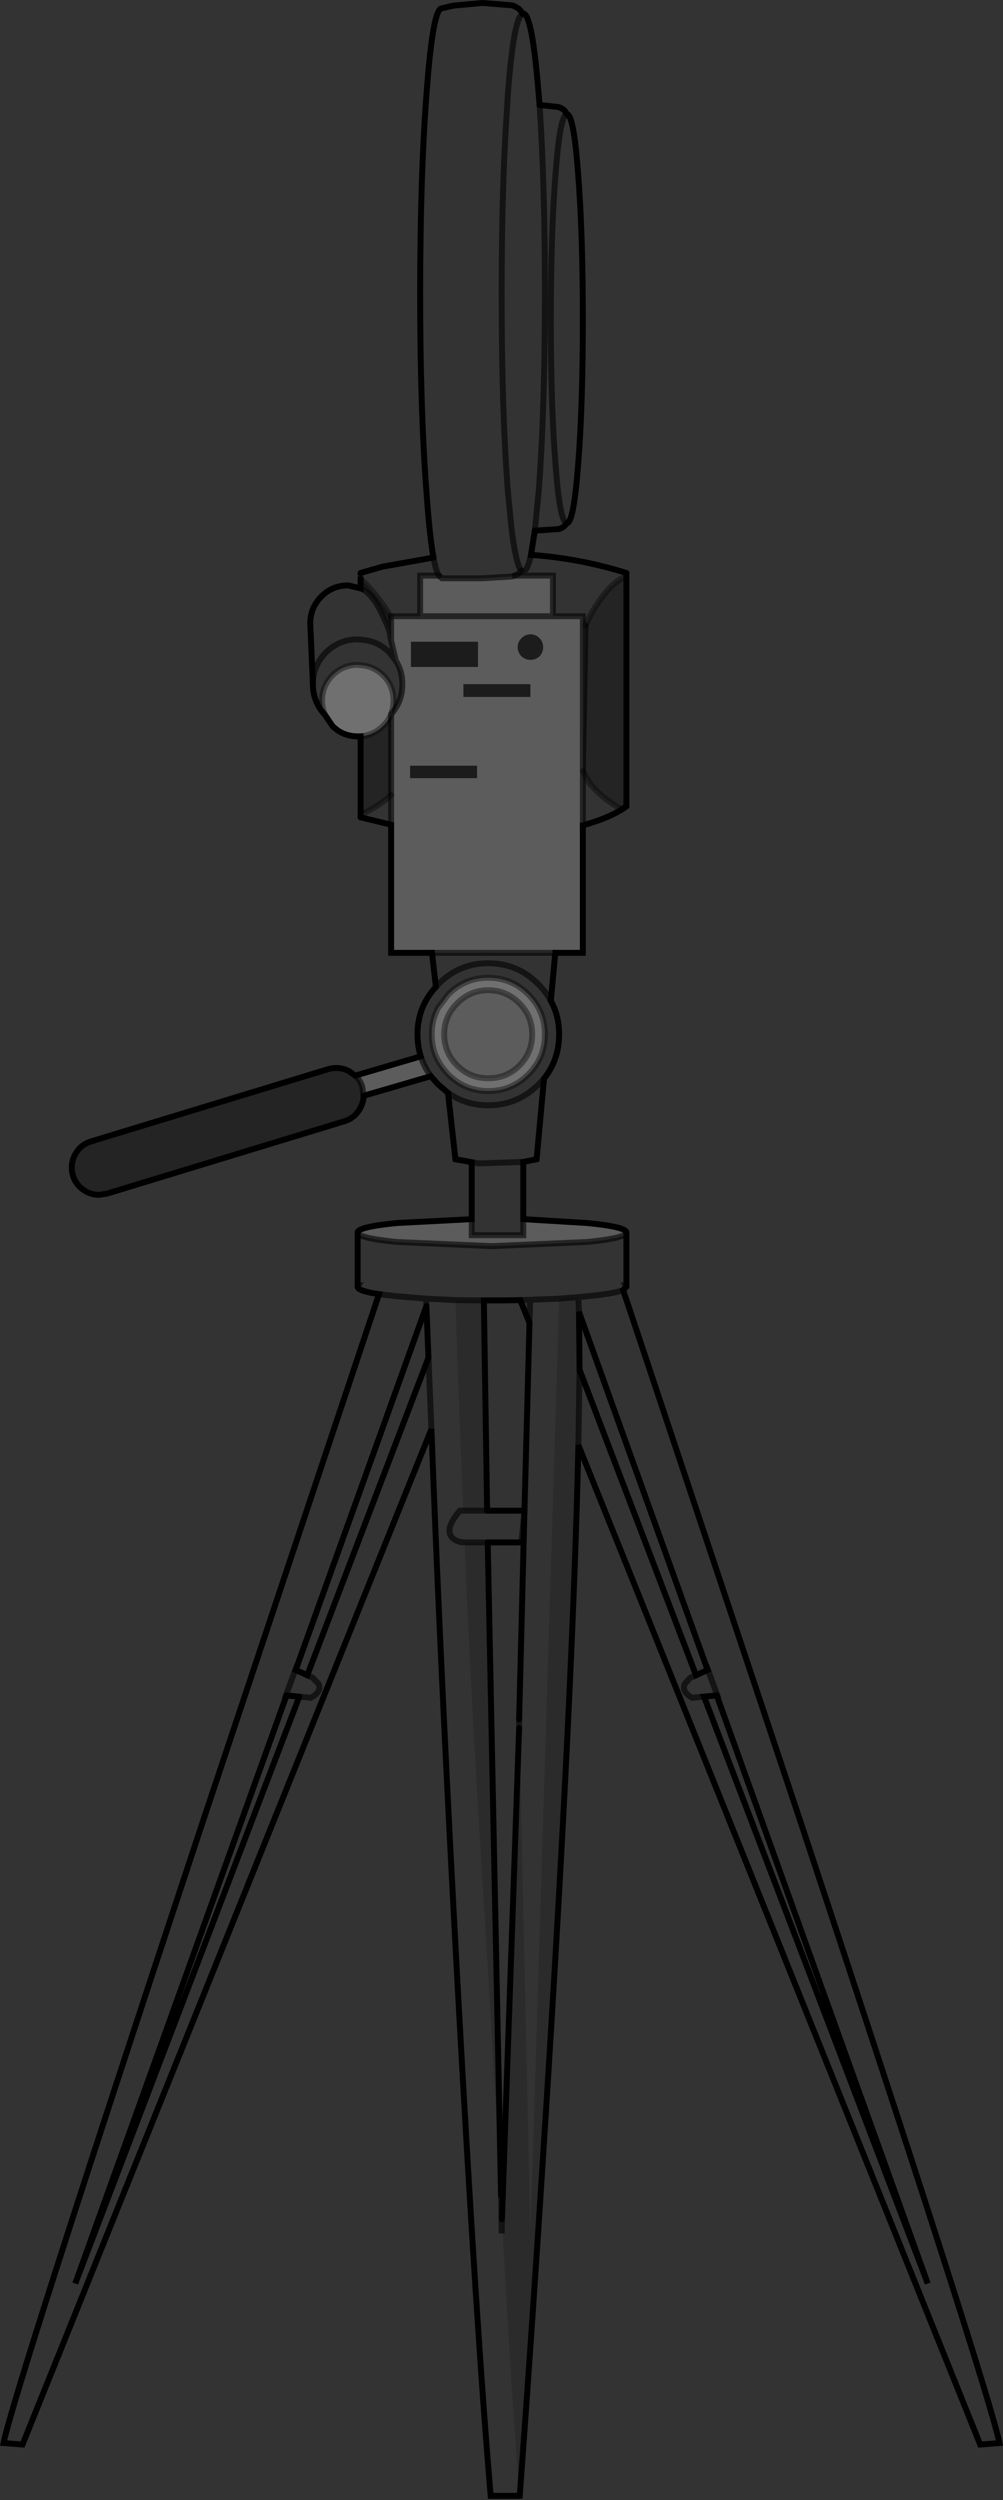 <?xml version="1.0" encoding="UTF-8" standalone="no"?>
<svg xmlns:xlink="http://www.w3.org/1999/xlink" height="421.5px" width="169.25px" xmlns="http://www.w3.org/2000/svg">
  <rect width="100%" height="100%" fill="#333333" stroke="none"/>
  <g transform="matrix(1.0, 0.0, 0.0, 1.0, 84.6, 224.9)">
    <path d="M3.6 -222.55 L3.7 -222.6 Q5.2 -222.6 6.3 -209.0 L6.45 -207.2 9.65 -206.85 Q10.7 -206.5 11.05 -205.65 12.2 -205.65 12.95 -195.65 13.75 -185.65 13.75 -171.0 13.75 -156.35 12.95 -146.5 12.2 -136.7 11.05 -136.7 L11.0 -136.7 Q10.65 -135.95 9.65 -135.7 L5.95 -135.45 5.65 -135.45 5.0 -131.35 Q13.25 -130.75 21.1 -128.3 L21.1 -127.7 Q19.6 -127.25 17.85 -125.3 15.85 -123.05 14.2 -119.45 L13.75 -94.9 13.75 -121.0 8.7 -121.0 8.7 -127.85 2.25 -127.85 1.8 -127.7 -3.2 -127.4 -10.05 -127.4 -10.55 -127.85 Q-11.05 -128.65 -11.45 -130.9 -11.05 -128.65 -10.55 -127.85 L-13.7 -127.85 -13.7 -121.0 -18.6 -121.0 -18.6 -120.85 Q-21.0 -124.8 -23.75 -127.3 L-23.75 -128.3 -20.1 -129.35 -11.45 -130.9 Q-12.1 -134.45 -12.6 -141.45 -13.7 -155.6 -13.7 -175.45 -13.7 -195.3 -12.6 -209.45 -11.55 -223.5 -10.05 -223.5 L-8.1 -223.95 -3.2 -224.4 1.8 -224.0 Q3.1 -223.6 3.6 -222.55 2.1 -222.1 1.1 -209.0 L0.95 -206.5 Q0.05 -193.55 0.05 -175.45 0.05 -155.6 1.1 -142.05 L1.7 -136.0 Q2.0 -133.25 2.4 -131.5 2.85 -129.2 3.4 -128.7 L3.7 -128.6 Q4.4 -128.6 5.0 -131.35 4.4 -128.6 3.7 -128.6 L3.4 -128.7 Q2.85 -129.2 2.4 -131.5 2.0 -133.25 1.7 -136.0 L1.1 -142.05 Q0.05 -155.6 0.05 -175.45 0.05 -193.55 0.95 -206.5 L1.1 -209.0 Q2.1 -222.1 3.6 -222.55 M21.1 -88.95 Q18.5 -87.05 13.75 -85.75 L13.75 -94.9 14.9 -92.85 Q16.8 -90.45 20.25 -88.45 L21.1 -88.95 M9.1 -64.25 L8.35 -56.15 Q9.75 -53.65 9.75 -50.5 9.75 -46.25 7.2 -43.05 L5.95 -29.45 3.7 -29.0 3.7 -19.35 3.7 -16.65 -5.0 -16.65 -5.0 -19.35 -5.0 -28.95 -7.75 -29.45 -9.0 -40.65 -10.65 -42.05 -11.9 -43.45 Q-13.05 -45.05 -13.6 -46.8 -14.15 -48.55 -14.15 -50.5 -14.15 -55.15 -11.05 -58.5 L-11.7 -64.25 9.1 -64.25 M21.1 -17.1 L21.1 -8.2 20.95 -8.2 21.1 -7.95 20.55 -7.4 50.5 82.3 Q82.3 178.3 84.05 187.0 L80.8 187.25 13.0 18.75 13.2 6.05 32.85 57.55 31.9 57.95 30.95 59.0 Q30.35 60.3 32.2 61.35 L34.2 61.15 32.2 61.35 Q30.35 60.3 30.95 59.0 L31.9 57.95 32.85 57.55 34.8 56.65 13.1 -3.7 13.0 -6.2 9.75 -5.95 4.9 151.65 3.0 65.15 3.0 64.95 3.9 29.8 4.75 -1.85 3.2 -5.7 0.35 -5.65 -1.6 -5.65 -2.95 -5.65 -7.75 -5.7 -12.7 -5.95 -12.65 -4.7 -12.7 -5.95 -7.75 -5.7 -7.4 5.05 -6.45 29.8 -2.4 29.8 3.9 29.8 3.4 35.15 -2.3 35.15 -6.2 35.15 -6.4 35.15 Q-7.6 35.05 -8.3 34.35 -9.65 32.9 -7.0 29.8 L-6.45 29.8 -7.0 29.8 Q-9.65 32.9 -8.3 34.35 -7.6 35.05 -6.4 35.15 L-6.2 35.15 Q-5.35 57.15 -3.4 88.85 -0.85 130.3 -0.05 145.95 L0.0 146.65 0.05 151.65 0.1 149.4 Q1.9 182.4 3.1 195.9 L-1.8 195.9 Q-4.15 168.6 -7.3 111.3 -10.25 57.45 -11.8 16.05 L-80.8 187.25 -84.0 187.0 Q-82.25 178.3 -50.4 82.3 L-20.65 -6.7 Q-24.25 -7.25 -24.25 -7.95 L-24.1 -8.2 -24.25 -8.2 -24.25 -17.1 Q-24.2 -16.15 -17.6 -15.5 L-1.6 -14.8 14.45 -15.5 Q21.05 -16.15 21.1 -17.1 M-18.6 -85.85 L-23.75 -87.1 -23.75 -87.5 Q-20.65 -89.0 -18.6 -90.85 L-18.6 -85.85 M-29.75 -104.35 Q-31.8 -106.55 -31.8 -109.55 L-32.25 -119.8 Q-32.25 -122.45 -30.35 -124.35 -28.5 -126.2 -25.85 -126.2 L-23.75 -125.7 Q-22.7 -125.25 -21.85 -124.2 -20.8 -123.0 -19.4 -119.8 -18.65 -118.0 -18.75 -117.55 L-18.6 -116.9 -17.8 -113.5 Q-16.7 -111.75 -16.7 -109.55 -16.7 -106.6 -18.6 -104.5 -18.2 -105.6 -18.2 -106.8 -18.2 -109.3 -19.95 -111.05 -21.55 -112.6 -23.75 -112.75 L-24.25 -112.8 Q-26.7 -112.8 -28.5 -111.05 -30.25 -109.25 -30.25 -106.8 -30.25 -105.5 -29.75 -104.35 M11.05 -205.65 Q9.9 -205.5 9.15 -195.65 8.35 -185.65 8.35 -171.0 8.35 -156.35 9.15 -146.5 9.85 -137.05 11.0 -136.7 9.85 -137.05 9.15 -146.5 8.35 -156.35 8.35 -171.0 8.35 -185.65 9.15 -195.65 9.9 -205.5 11.05 -205.65 M3.4 -128.7 Q3.0 -128.15 2.25 -127.85 3.0 -128.15 3.4 -128.7 M5.65 -135.45 L6.3 -142.05 Q7.35 -155.7 7.35 -175.45 7.35 -193.95 6.45 -207.2 7.35 -193.95 7.35 -175.45 7.35 -155.7 6.3 -142.05 L5.65 -135.45 M8.35 -56.15 Q7.55 -57.65 6.25 -58.95 2.75 -62.5 -2.2 -62.5 -7.15 -62.5 -10.65 -58.95 L-11.05 -58.5 -10.65 -58.95 Q-7.15 -62.5 -2.2 -62.5 2.75 -62.5 6.25 -58.95 7.55 -57.65 8.35 -56.15 M7.35 -50.5 Q7.35 -54.45 4.55 -57.25 1.75 -60.05 -2.2 -60.05 -6.15 -60.05 -8.95 -57.25 L-10.65 -55.0 Q-11.75 -53.0 -11.75 -50.5 -11.75 -48.9 -11.3 -47.5 -10.7 -45.75 -9.4 -44.25 L-9.35 -44.2 -8.95 -43.75 Q-6.15 -40.95 -2.2 -40.95 1.75 -40.95 4.55 -43.75 7.35 -46.55 7.35 -50.5 M-9.0 -40.65 Q-6.05 -38.55 -2.2 -38.55 2.75 -38.55 6.25 -42.05 L7.2 -43.05 6.25 -42.05 Q2.75 -38.55 -2.2 -38.55 -6.05 -38.55 -9.0 -40.65 M20.55 -7.4 Q19.15 -6.8 14.45 -6.35 L13.0 -6.2 14.45 -6.35 Q19.15 -6.8 20.55 -7.4 M4.85 -5.75 L3.2 -5.7 4.85 -5.75 6.05 -5.8 9.75 -5.95 6.05 -5.8 4.85 -5.75 4.75 -1.85 4.85 -5.75 M36.35 60.95 L36.45 60.95 34.85 56.6 34.8 56.65 34.85 56.6 36.45 60.95 36.35 60.95 34.2 61.15 71.95 160.1 36.35 60.95 M-31.8 -109.55 Q-31.8 -112.65 -29.6 -114.9 -27.35 -117.1 -24.25 -117.1 L-23.75 -117.05 Q-20.9 -116.9 -18.9 -114.9 L-17.8 -113.5 -18.9 -114.9 Q-20.9 -116.9 -23.75 -117.05 L-24.25 -117.1 Q-27.35 -117.1 -29.6 -114.9 -31.8 -112.65 -31.8 -109.55 M3.7 -29.0 L-3.8 -28.75 -5.0 -28.95 -3.8 -28.75 3.7 -29.0 M-12.3 4.0 L-12.65 -4.7 -34.7 56.65 -34.75 56.6 -36.35 60.95 -36.25 60.95 -36.35 60.95 -34.75 56.6 -34.7 56.65 -32.75 57.55 -31.85 57.95 -30.85 59.0 Q-30.25 60.3 -32.15 61.35 L-34.1 61.15 -32.15 61.35 Q-30.25 60.3 -30.85 59.0 L-31.85 57.95 -32.75 57.55 -12.3 4.0 -11.8 16.05 -12.3 4.0 M-12.7 -5.95 L-17.6 -6.35 -20.65 -6.7 -17.6 -6.35 -12.7 -5.95 M-34.1 61.15 L-36.25 60.95 -71.9 160.1 -34.1 61.15" fill="#ffffff" fill-opacity="0.0" fill-rule="evenodd" stroke="none"/>
    <path d="M13.75 -85.75 L13.75 -64.25 9.1 -64.25 -11.7 -64.25 -18.6 -64.25 -18.6 -85.85 -18.6 -90.85 -18.6 -104.5 Q-16.7 -106.6 -16.7 -109.55 -16.7 -111.75 -17.8 -113.5 L-18.6 -116.9 -18.6 -120.85 -18.6 -121.0 -13.7 -121.0 -13.7 -127.85 -10.55 -127.85 -10.05 -127.4 -3.2 -127.4 1.8 -127.7 2.25 -127.85 8.7 -127.85 8.7 -121.0 13.75 -121.0 13.75 -94.9 13.75 -85.75 M3.7 -19.35 L14.45 -18.7 Q21.1 -18.05 21.1 -17.1 21.05 -16.15 14.45 -15.5 L-1.6 -14.8 -17.6 -15.5 Q-24.2 -16.15 -24.25 -17.1 -24.25 -18.05 -17.6 -18.7 L-5.0 -19.35 -5.0 -16.65 3.7 -16.65 3.7 -19.35 M-11.9 -43.45 L-23.25 -40.15 -23.45 -41.6 Q-23.8 -42.8 -24.65 -43.55 L-13.6 -46.8 Q-13.05 -45.05 -11.9 -43.45 M4.9 -107.4 L4.9 -109.55 -6.4 -109.55 -6.4 -107.4 4.9 -107.4 M4.9 -117.95 Q4.05 -117.95 3.4 -117.3 2.75 -116.65 2.75 -115.8 2.75 -114.9 3.4 -114.25 4.05 -113.65 4.9 -113.65 5.8 -113.65 6.45 -114.25 7.05 -114.9 7.05 -115.8 7.05 -116.65 6.45 -117.3 5.8 -117.95 4.9 -117.95 M5.2 -50.5 Q5.2 -47.4 3.05 -45.25 0.9 -43.1 -2.2 -43.1 -5.05 -43.1 -7.05 -44.9 L-7.45 -45.25 Q-8.75 -46.55 -9.25 -48.1 -9.65 -49.25 -9.65 -50.5 -9.65 -53.55 -7.45 -55.75 -5.25 -57.95 -2.2 -57.95 0.85 -57.95 3.05 -55.75 5.2 -53.6 5.2 -50.5 M8.7 -121.0 L-13.7 -121.0 8.7 -121.0 M-3.95 -112.45 L-3.95 -116.7 -15.25 -116.7 -15.25 -112.45 -3.95 -112.45 M-4.1 -93.7 L-4.1 -95.8 -15.4 -95.8 -15.4 -93.7 -4.1 -93.7" fill="#ffffff" fill-opacity="0.2" fill-rule="evenodd" stroke="none"/>
    <path d="M4.9 -117.95 Q5.8 -117.95 6.45 -117.3 7.05 -116.65 7.05 -115.8 7.05 -114.9 6.45 -114.25 5.8 -113.65 4.9 -113.65 4.05 -113.65 3.4 -114.25 2.75 -114.9 2.75 -115.8 2.75 -116.65 3.4 -117.3 4.05 -117.95 4.9 -117.95 M4.9 -107.4 L-6.4 -107.4 -6.4 -109.55 4.9 -109.55 4.9 -107.4 M-3.95 -112.45 L-15.25 -112.45 -15.25 -116.7 -3.95 -116.7 -3.95 -112.45 M-4.1 -93.7 L-15.4 -93.7 -15.4 -95.8 -4.1 -95.8 -4.1 -93.7" fill="#000000" fill-opacity="0.447" fill-rule="evenodd" stroke="none"/>
    <path d="M21.1 -127.7 L21.1 -88.95 20.25 -88.45 Q16.8 -90.45 14.9 -92.85 L13.75 -94.9 14.2 -119.45 Q15.85 -123.05 17.85 -125.3 19.6 -127.25 21.1 -127.7 M-23.25 -40.15 Q-23.25 -39.1 -23.8 -38.1 -24.7 -36.4 -26.5 -35.85 L-66.55 -23.65 -67.9 -23.45 Q-69.4 -23.45 -70.6 -24.35 -71.85 -25.25 -72.3 -26.7 -72.8 -28.55 -71.95 -30.2 -71.05 -31.9 -69.25 -32.45 L-29.2 -44.65 Q-27.35 -45.15 -25.7 -44.3 L-24.65 -43.55 Q-23.8 -42.8 -23.45 -41.6 L-23.25 -40.15 M-23.75 -87.5 L-23.75 -100.75 Q-21.55 -100.95 -19.95 -102.5 -19.05 -103.4 -18.6 -104.45 L-18.6 -104.5 -18.6 -90.85 Q-20.65 -89.0 -23.75 -87.5 M-23.75 -125.7 L-23.75 -127.3 Q-21.0 -124.8 -18.6 -120.85 L-18.6 -116.9 -18.75 -117.55 Q-18.65 -118.0 -19.4 -119.8 -20.8 -123.0 -21.85 -124.2 -22.7 -125.25 -23.75 -125.7" fill="#000000" fill-opacity="0.298" fill-rule="evenodd" stroke="none"/>
    <path d="M-23.75 -100.75 L-24.25 -100.75 Q-26.75 -100.75 -28.5 -102.5 L-29.75 -104.35 Q-30.25 -105.5 -30.25 -106.8 -30.25 -109.25 -28.5 -111.05 -26.7 -112.8 -24.25 -112.8 L-23.75 -112.75 Q-21.55 -112.6 -19.95 -111.05 -18.2 -109.3 -18.2 -106.8 -18.2 -105.6 -18.6 -104.5 L-18.6 -104.45 Q-19.05 -103.4 -19.95 -102.5 -21.55 -100.95 -23.75 -100.75 M7.35 -50.5 Q7.35 -46.55 4.55 -43.75 1.75 -40.95 -2.2 -40.95 -6.15 -40.95 -8.95 -43.75 L-9.35 -44.2 -9.4 -44.25 Q-10.7 -45.75 -11.3 -47.5 -11.75 -48.9 -11.75 -50.5 -11.75 -53.0 -10.65 -55.0 L-8.95 -57.25 Q-6.15 -60.05 -2.2 -60.05 1.75 -60.05 4.55 -57.25 7.35 -54.45 7.35 -50.5 M5.2 -50.5 Q5.2 -53.6 3.05 -55.75 0.85 -57.95 -2.2 -57.95 -5.25 -57.95 -7.45 -55.75 -9.65 -53.55 -9.65 -50.5 -9.65 -49.25 -9.25 -48.1 -8.75 -46.55 -7.45 -45.25 L-7.05 -44.9 Q-5.05 -43.1 -2.2 -43.1 0.9 -43.1 3.05 -45.25 5.2 -47.4 5.2 -50.5" fill="#ffffff" fill-opacity="0.298" fill-rule="evenodd" stroke="none"/>
    <path d="M13.0 18.75 Q12.1 59.15 7.5 131.55 5.2 167.75 3.1 195.9 1.9 182.4 0.1 149.4 L0.1 149.25 3.0 66.45 3.0 65.15 4.9 151.65 9.75 -5.95 13.0 -6.2 13.1 -3.7 13.2 6.05 13.0 18.75 M-2.95 -5.65 L-2.4 29.8 -6.45 29.8 -7.4 5.05 -7.75 -5.7 -2.95 -5.65 M-6.2 35.15 L-2.3 35.15 -0.05 145.25 -0.05 145.95 Q-0.85 130.3 -3.4 88.85 -5.35 57.15 -6.2 35.15" fill="#000000" fill-opacity="0.149" fill-rule="evenodd" stroke="none"/>
    <path d="M3.0 64.95 L3.0 65.15 3.0 66.45 3.0 65.8 3.0 65.6 3.0 64.35 3.0 64.95" fill="#7e7e7e" fill-rule="evenodd" stroke="none"/>
    <path d="M3.6 -222.55 L3.7 -222.6 Q5.2 -222.6 6.3 -209.0 L6.45 -207.2 M11.05 -205.65 Q12.2 -205.65 12.95 -195.65 13.75 -185.65 13.75 -171.0 13.75 -156.35 12.95 -146.5 12.2 -136.7 11.05 -136.7 L11.0 -136.7 M5.65 -135.45 L5.0 -131.35 Q13.25 -130.75 21.1 -128.3 M21.1 -127.7 L21.1 -88.95 Q18.5 -87.05 13.75 -85.75 L13.75 -64.25 9.1 -64.25 8.35 -56.15 Q9.75 -53.65 9.75 -50.5 9.75 -46.25 7.2 -43.05 L5.95 -29.45 3.7 -29.0 3.7 -19.35 14.45 -18.7 Q21.1 -18.05 21.1 -17.1 L21.1 -8.2 M21.1 -7.95 L20.55 -7.4 50.5 82.3 Q82.3 178.3 84.05 187.0 L80.8 187.25 13.0 18.75 Q12.1 59.15 7.5 131.55 5.2 167.75 3.1 195.9 L-1.8 195.9 Q-4.15 168.6 -7.3 111.3 -10.25 57.45 -11.8 16.05 L-80.8 187.25 -84.0 187.0 Q-82.25 178.3 -50.4 82.3 L-20.65 -6.7 Q-24.25 -7.25 -24.25 -7.95 M-24.25 -8.2 L-24.25 -17.1 Q-24.25 -18.05 -17.6 -18.7 L-5.0 -19.35 -5.0 -28.95 -7.75 -29.45 -9.0 -40.65 -10.65 -42.05 -11.9 -43.45 -23.25 -40.15 Q-23.25 -39.1 -23.8 -38.1 -24.7 -36.4 -26.5 -35.85 L-66.55 -23.65 -67.9 -23.45 Q-69.4 -23.45 -70.6 -24.35 -71.85 -25.25 -72.3 -26.7 -72.8 -28.55 -71.95 -30.2 -71.05 -31.9 -69.25 -32.45 L-29.2 -44.65 Q-27.35 -45.15 -25.7 -44.3 L-24.65 -43.55 -13.6 -46.8 Q-14.15 -48.55 -14.15 -50.5 -14.15 -55.15 -11.05 -58.5 L-11.7 -64.25 -18.6 -64.25 -18.6 -85.85 -23.75 -87.1 M-23.75 -87.5 L-23.75 -100.75 -24.25 -100.75 Q-26.75 -100.75 -28.5 -102.5 L-29.75 -104.35 Q-31.8 -106.55 -31.8 -109.55 L-32.25 -119.8 Q-32.25 -122.45 -30.35 -124.35 -28.5 -126.2 -25.85 -126.2 L-23.75 -125.7 -23.75 -127.3 M-23.75 -128.3 L-20.1 -129.35 -11.45 -130.9 M-2.4 29.8 L3.9 29.8 4.75 -1.85 3.2 -5.7 0.35 -5.65 -1.6 -5.65 -2.95 -5.65 -2.4 29.8 M-2.3 35.15 L3.4 35.15 M3.9 29.8 L3.0 64.95 M13.2 6.05 L13.1 -3.7 34.8 56.65 32.85 57.55 13.2 6.05 M36.35 60.95 L71.95 160.1 34.2 61.15 36.35 60.95 M3.0 66.45 L0.1 149.25 M-12.65 -4.7 L-12.3 4.0 -32.75 57.55 -34.7 56.65 -12.65 -4.7 M-34.1 61.15 L-71.9 160.1 -36.25 60.95 -34.1 61.15 M-0.05 145.25 L-2.3 35.15" fill="none" stroke="#000000" stroke-linecap="round" stroke-linejoin="miter-clip" stroke-miterlimit="4.0" stroke-width="1.0"/>
    <path d="M6.45 -207.2 L9.65 -206.85 Q10.7 -206.5 11.05 -205.65 M11.0 -136.7 Q10.65 -135.95 9.65 -135.7 L5.95 -135.45 5.65 -135.45 M-11.45 -130.9 Q-12.1 -134.45 -12.6 -141.45 -13.7 -155.6 -13.7 -175.45 -13.7 -195.3 -12.6 -209.45 -11.55 -223.5 -10.05 -223.5 L-8.1 -223.95 -3.2 -224.4 1.8 -224.0 Q3.1 -223.6 3.6 -222.55" fill="none" stroke="#000000" stroke-linecap="round" stroke-linejoin="round" stroke-width="1.0"/>
    <path d="M21.1 -128.3 L21.1 -127.7 M21.1 -8.2 L20.95 -8.2 21.1 -7.95 M-24.25 -7.95 L-24.1 -8.2 -24.25 -8.2 M-23.75 -87.1 L-23.75 -87.5 M-23.75 -127.3 L-23.75 -128.3 M3.6 -222.55 Q2.1 -222.1 1.1 -209.0 L0.95 -206.5 Q0.05 -193.55 0.05 -175.45 0.05 -155.6 1.1 -142.05 L1.7 -136.0 Q2.0 -133.25 2.4 -131.5 2.85 -129.2 3.4 -128.7 L3.7 -128.6 Q4.4 -128.6 5.0 -131.35 M11.0 -136.7 Q9.85 -137.05 9.15 -146.5 8.35 -156.35 8.35 -171.0 8.35 -185.65 9.15 -195.65 9.9 -205.5 11.05 -205.65 M2.25 -127.85 L8.7 -127.85 8.7 -121.0 13.75 -121.0 13.75 -94.9 14.2 -119.45 M6.45 -207.2 Q7.35 -193.95 7.35 -175.45 7.35 -155.7 6.3 -142.05 L5.65 -135.45 M20.25 -88.45 L21.1 -88.95 M13.75 -94.9 L13.75 -85.75 M-11.05 -58.5 L-10.65 -58.95 Q-7.15 -62.5 -2.2 -62.5 2.75 -62.5 6.25 -58.95 7.55 -57.65 8.35 -56.15 M7.2 -43.05 L6.25 -42.05 Q2.75 -38.55 -2.2 -38.55 -6.05 -38.55 -9.0 -40.65 M3.7 -19.35 L3.7 -16.65 -5.0 -16.65 -5.0 -19.35 M-2.4 29.8 L-6.45 29.8 -7.0 29.8 Q-9.65 32.9 -8.3 34.35 -7.6 35.05 -6.4 35.15 L-6.2 35.15 -2.3 35.15 M3.4 35.15 L3.9 29.8 M3.0 64.95 L3.0 65.15 3.0 66.45 M9.75 -5.95 L6.05 -5.8 4.85 -5.75 4.75 -1.85 M3.2 -5.7 L4.85 -5.75 M13.0 -6.2 L14.45 -6.35 Q19.15 -6.8 20.55 -7.4 M13.1 -3.7 L13.0 -6.2 9.75 -5.95 M21.1 -17.1 Q21.05 -16.15 14.45 -15.5 L-1.6 -14.8 -17.6 -15.5 Q-24.2 -16.15 -24.25 -17.1 M13.0 18.75 L13.2 6.05 M34.8 56.65 L34.85 56.6 36.45 60.95 36.35 60.95 M34.2 61.15 L32.2 61.35 Q30.35 60.3 30.95 59.0 L31.9 57.95 32.85 57.55 M0.1 149.25 L0.1 149.4 0.05 151.65 0.0 146.65 -0.05 145.95 -0.05 145.25 0.0 146.65 M-10.55 -127.85 L-13.7 -127.85 -13.7 -121.0 8.7 -121.0 M-18.6 -116.9 L-18.75 -117.55 Q-18.65 -118.0 -19.4 -119.8 -20.8 -123.0 -21.85 -124.2 -22.7 -125.25 -23.75 -125.7 M-18.6 -104.5 Q-16.7 -106.6 -16.7 -109.55 -16.7 -111.75 -17.8 -113.5 L-18.9 -114.9 Q-20.9 -116.9 -23.75 -117.05 L-24.25 -117.1 Q-27.35 -117.1 -29.6 -114.9 -31.8 -112.65 -31.8 -109.55 M-18.6 -120.85 L-18.6 -121.0 -13.7 -121.0 M-18.6 -116.9 L-18.6 -120.85 M-17.8 -113.5 L-18.6 -116.9 M-18.6 -104.5 L-18.6 -104.45 M-18.6 -85.85 L-18.6 -90.85 -18.6 -104.5 M-11.9 -43.45 Q-13.05 -45.05 -13.6 -46.8 M-5.0 -28.95 L-3.8 -28.75 3.7 -29.0 M-24.65 -43.55 Q-23.8 -42.8 -23.45 -41.6 L-23.25 -40.15 M-7.75 -5.7 L-12.7 -5.95 -12.65 -4.7 M-12.3 4.0 L-11.8 16.05 M-7.75 -5.7 L-2.95 -5.65 M-20.65 -6.7 L-17.6 -6.35 -12.7 -5.95 M-36.25 60.95 L-36.35 60.95 -34.75 56.6 -34.7 56.65 M-32.75 57.55 L-31.85 57.95 -30.85 59.0 Q-30.25 60.3 -32.15 61.35 L-34.1 61.15 M9.1 -64.25 L-11.7 -64.25" fill="none" stroke="#000000" stroke-linecap="round" stroke-linejoin="miter-clip" stroke-miterlimit="4.0" stroke-opacity="0.6" stroke-width="1.0"/>
    <path d="M-10.55 -127.85 L-10.05 -127.4 -3.2 -127.4 1.8 -127.7 2.25 -127.85 Q3.0 -128.15 3.4 -128.7 M-11.45 -130.9 Q-11.05 -128.65 -10.55 -127.85" fill="none" stroke="#000000" stroke-linecap="round" stroke-linejoin="round" stroke-opacity="0.6" stroke-width="1.0"/>
    <path d="M14.2 -119.45 Q15.85 -123.05 17.85 -125.3 19.6 -127.25 21.1 -127.7 M13.75 -94.9 L14.9 -92.85 Q16.8 -90.45 20.25 -88.45 M7.35 -50.5 Q7.35 -46.55 4.55 -43.75 1.75 -40.95 -2.2 -40.95 -6.15 -40.95 -8.95 -43.75 L-9.35 -44.2 -9.4 -44.25 Q-10.7 -45.75 -11.3 -47.5 -11.75 -48.9 -11.75 -50.5 -11.75 -53.0 -10.65 -55.0 L-8.95 -57.25 Q-6.15 -60.05 -2.2 -60.05 1.75 -60.05 4.55 -57.25 7.35 -54.45 7.35 -50.5 M5.2 -50.5 Q5.2 -47.4 3.05 -45.25 0.9 -43.1 -2.2 -43.1 -5.05 -43.1 -7.05 -44.9 L-7.45 -45.25 Q-8.75 -46.55 -9.25 -48.1 -9.65 -49.25 -9.65 -50.5 -9.65 -53.55 -7.45 -55.75 -5.25 -57.95 -2.2 -57.95 0.85 -57.95 3.05 -55.75 5.2 -53.6 5.2 -50.5 M-29.75 -104.35 Q-30.25 -105.5 -30.25 -106.8 -30.25 -109.25 -28.5 -111.05 -26.7 -112.8 -24.25 -112.8 L-23.75 -112.75 Q-21.55 -112.6 -19.95 -111.05 -18.2 -109.3 -18.2 -106.8 -18.2 -105.6 -18.6 -104.5 M-18.6 -120.85 Q-21.0 -124.8 -23.75 -127.3 M-18.6 -104.45 Q-19.05 -103.4 -19.95 -102.5 -21.55 -100.95 -23.75 -100.75 M-18.6 -90.85 Q-20.65 -89.0 -23.75 -87.5" fill="none" stroke="#000000" stroke-linecap="round" stroke-linejoin="miter-clip" stroke-miterlimit="4.0" stroke-opacity="0.4" stroke-width="1.0"/>
  </g>
</svg>

